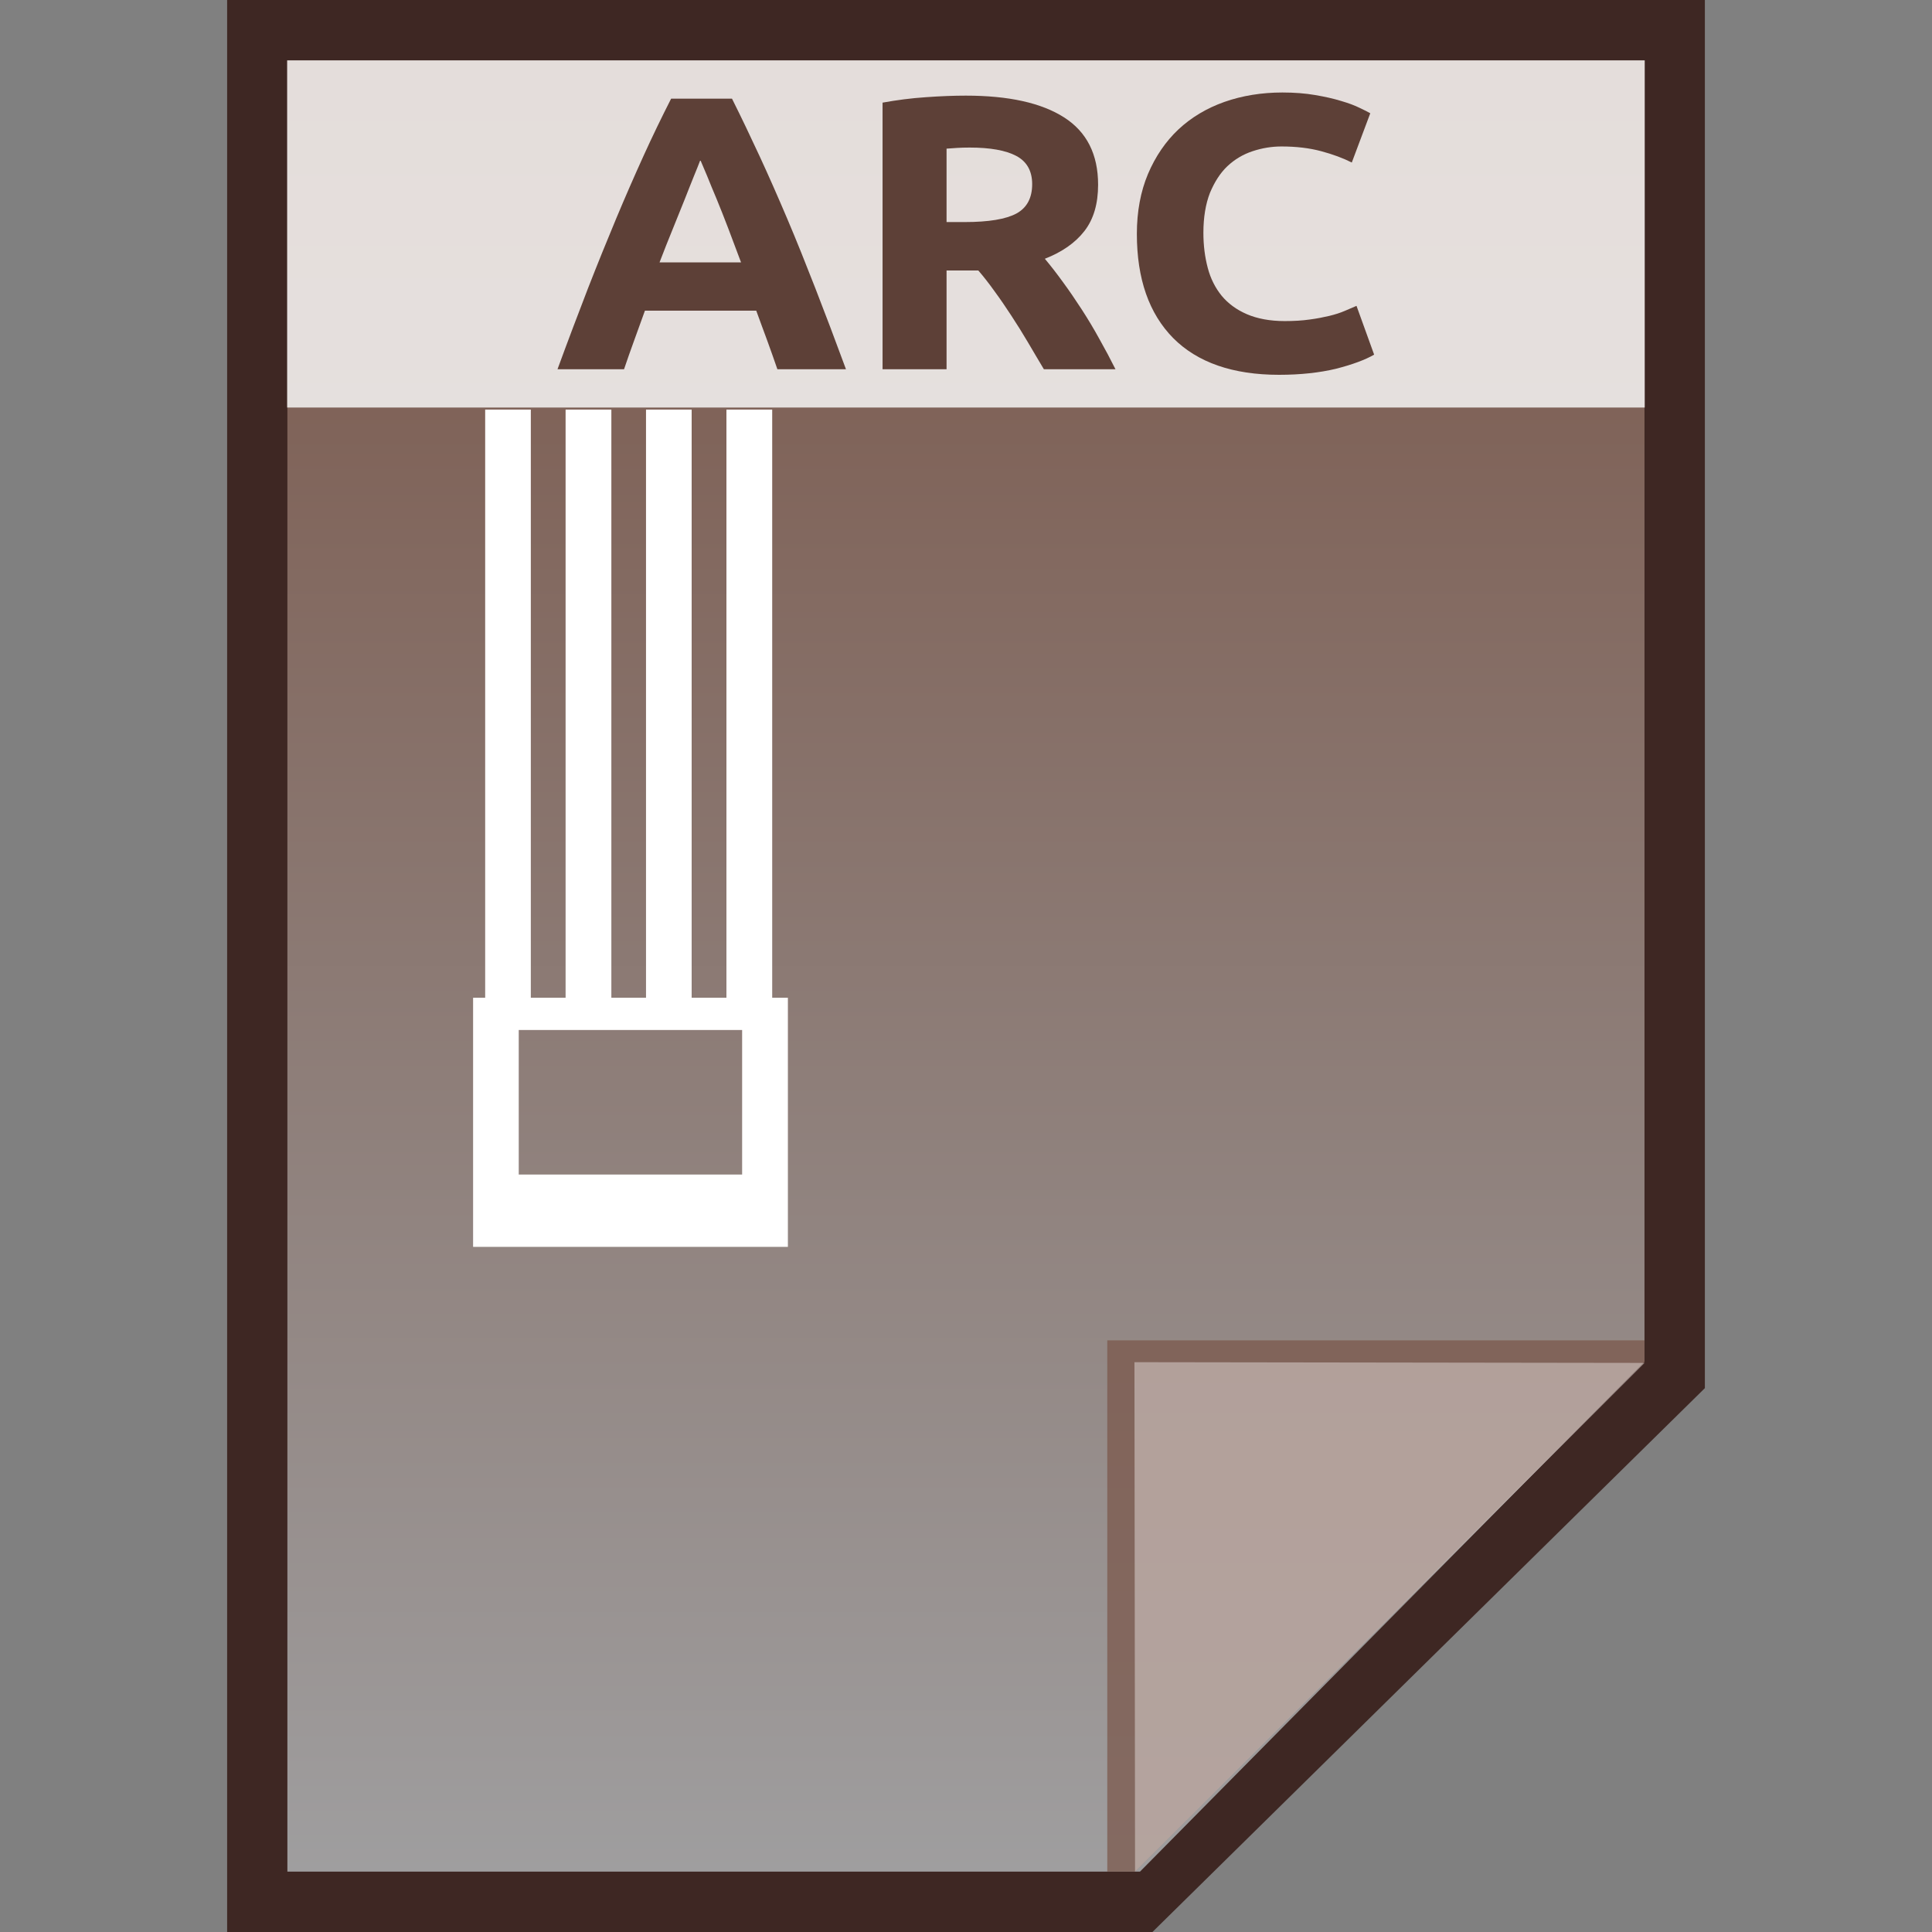 <?xml version="1.0" encoding="utf-8"?>
<!-- Generator: Adobe Illustrator 16.0.0, SVG Export Plug-In . SVG Version: 6.00 Build 0)  -->
<!DOCTYPE svg PUBLIC "-//W3C//DTD SVG 1.1//EN" "http://www.w3.org/Graphics/SVG/1.1/DTD/svg11.dtd">
<svg version="1.1" id="图层_1" xmlns="http://www.w3.org/2000/svg" xmlns:xlink="http://www.w3.org/1999/xlink" x="0px" y="0px"
	 width="16px" height="16px" viewBox="0 0 16 16" enable-background="new 0 0 16 16" xml:space="preserve">
<rect x="0" y="0" width="16" height="16" fill="#808080" stroke="none"/>
<polygon fill="#3E2723" points="1.881,16 1.881,0 14.119,0 14.119,11.496 9.544,16 "/>
<g>
	<g>
		
			<linearGradient id="SVGID_1_" gradientUnits="userSpaceOnUse" x1="49.6" y1="-148.4" x2="49.6" y2="-163.401" gradientTransform="matrix(1 0 0 -1 -41.6 -147.9)">
			<stop  offset="0" style="stop-color:#785548"/>
			<stop  offset="1" style="stop-color:#9F9E9F"/>
		</linearGradient>
		<polygon fill="url(#SVGID_1_)" points="2.38,15.5 2.38,0.5 13.619,0.5 13.619,11.275 9.441,15.5 		"/>
		<polygon fill="#795548" fill-opacity="0.7" points="13.619,11.281 13.619,11.1 9.17,11.1 9.17,15.5 9.4,15.5 		"/>
		<path opacity="0.39" fill="#FFFFFF" enable-background="new    " d="M9.395,11.281l4.225,0.006L9.4,15.5L9.395,11.281z"/>
	</g>
	<path fill="#FFFFFF" d="M6.396,3.392h-0.38v4.871H5.728V3.392H5.35v4.871H5.063V3.392H4.684v4.871H4.396V3.392H4.018v4.871H3.918
		v2.063h2.607V8.263h-0.13V3.392z M6.146,9.727h-1.85V8.53h1.85V9.727z"/>
	<g>
		<rect x="2.378" y="0.5" opacity="0.8" fill="#FFFFFF" enable-background="new    " width="11.243" height="2.875"/>
		<g enable-background="new    ">
			<path fill="#5D4037" d="M6.438,3.058C6.411,2.98,6.383,2.9,6.353,2.818s-0.061-0.164-0.09-0.245H5.341
				c-0.029,0.082-0.06,0.164-0.089,0.246c-0.03,0.082-0.058,0.162-0.084,0.239H4.617C4.705,2.817,4.79,2.594,4.869,2.389
				c0.08-0.205,0.158-0.397,0.234-0.579s0.151-0.353,0.225-0.516c0.074-0.163,0.151-0.322,0.23-0.477h0.504
				C6.14,0.973,6.216,1.132,6.291,1.294S6.442,1.629,6.519,1.81s0.154,0.374,0.234,0.579c0.08,0.205,0.164,0.428,0.253,0.669H6.438z
				 M5.8,1.325C5.787,1.357,5.771,1.402,5.747,1.458C5.725,1.514,5.698,1.579,5.67,1.652C5.641,1.726,5.607,1.806,5.572,1.895
				c-0.036,0.088-0.073,0.181-0.11,0.278h0.675c-0.036-0.097-0.071-0.19-0.105-0.279C5.998,1.805,5.966,1.724,5.936,1.651
				c-0.031-0.074-0.058-0.138-0.08-0.194C5.832,1.401,5.813,1.357,5.8,1.325z"/>
			<path fill="#5D4037" d="M7.999,0.792c0.354,0,0.625,0.06,0.813,0.18s0.282,0.306,0.282,0.558c0,0.157-0.037,0.285-0.113,0.383
				S8.796,2.087,8.653,2.143C8.7,2.199,8.75,2.263,8.802,2.335c0.053,0.072,0.104,0.147,0.156,0.227
				c0.051,0.079,0.1,0.16,0.147,0.246c0.048,0.085,0.092,0.168,0.133,0.25H8.645C8.601,2.985,8.558,2.911,8.513,2.835
				c-0.044-0.075-0.09-0.148-0.137-0.22S8.284,2.477,8.237,2.413C8.192,2.35,8.147,2.292,8.102,2.24H7.839v0.818h-0.53V0.85
				c0.116-0.021,0.235-0.037,0.358-0.045C7.791,0.796,7.901,0.792,7.999,0.792z M8.03,1.222c-0.039,0-0.074,0.001-0.104,0.003
				C7.896,1.227,7.866,1.229,7.839,1.231v0.608h0.15c0.199,0,0.342-0.024,0.429-0.071c0.086-0.047,0.13-0.128,0.13-0.243
				c0-0.11-0.045-0.188-0.132-0.234S8.2,1.222,8.03,1.222z"/>
			<path fill="#5D4037" d="M10.593,3.104c-0.383,0-0.676-0.102-0.877-0.304c-0.2-0.203-0.301-0.49-0.301-0.863
				c0-0.185,0.031-0.351,0.092-0.496c0.062-0.146,0.146-0.269,0.252-0.369c0.107-0.1,0.234-0.176,0.381-0.228
				c0.148-0.052,0.309-0.078,0.48-0.078c0.1,0,0.19,0.007,0.271,0.021c0.082,0.014,0.154,0.03,0.215,0.049
				c0.062,0.018,0.113,0.037,0.153,0.057c0.041,0.019,0.07,0.034,0.089,0.045l-0.153,0.408c-0.073-0.037-0.157-0.068-0.254-0.094
				s-0.206-0.039-0.328-0.039c-0.081,0-0.161,0.013-0.239,0.039c-0.079,0.026-0.148,0.067-0.209,0.124
				c-0.06,0.057-0.107,0.131-0.145,0.222c-0.035,0.09-0.054,0.201-0.054,0.33c0,0.104,0.012,0.2,0.036,0.29
				c0.023,0.089,0.063,0.167,0.115,0.231c0.053,0.064,0.123,0.116,0.209,0.153s0.191,0.057,0.313,0.057
				c0.077,0,0.146-0.004,0.208-0.013c0.061-0.008,0.115-0.019,0.162-0.03c0.049-0.012,0.09-0.025,0.127-0.041
				c0.036-0.015,0.068-0.029,0.098-0.042l0.146,0.404c-0.074,0.043-0.18,0.082-0.316,0.117C10.93,3.086,10.772,3.104,10.593,3.104z"
				/>
		</g>
	</g>
</g>
</svg>
